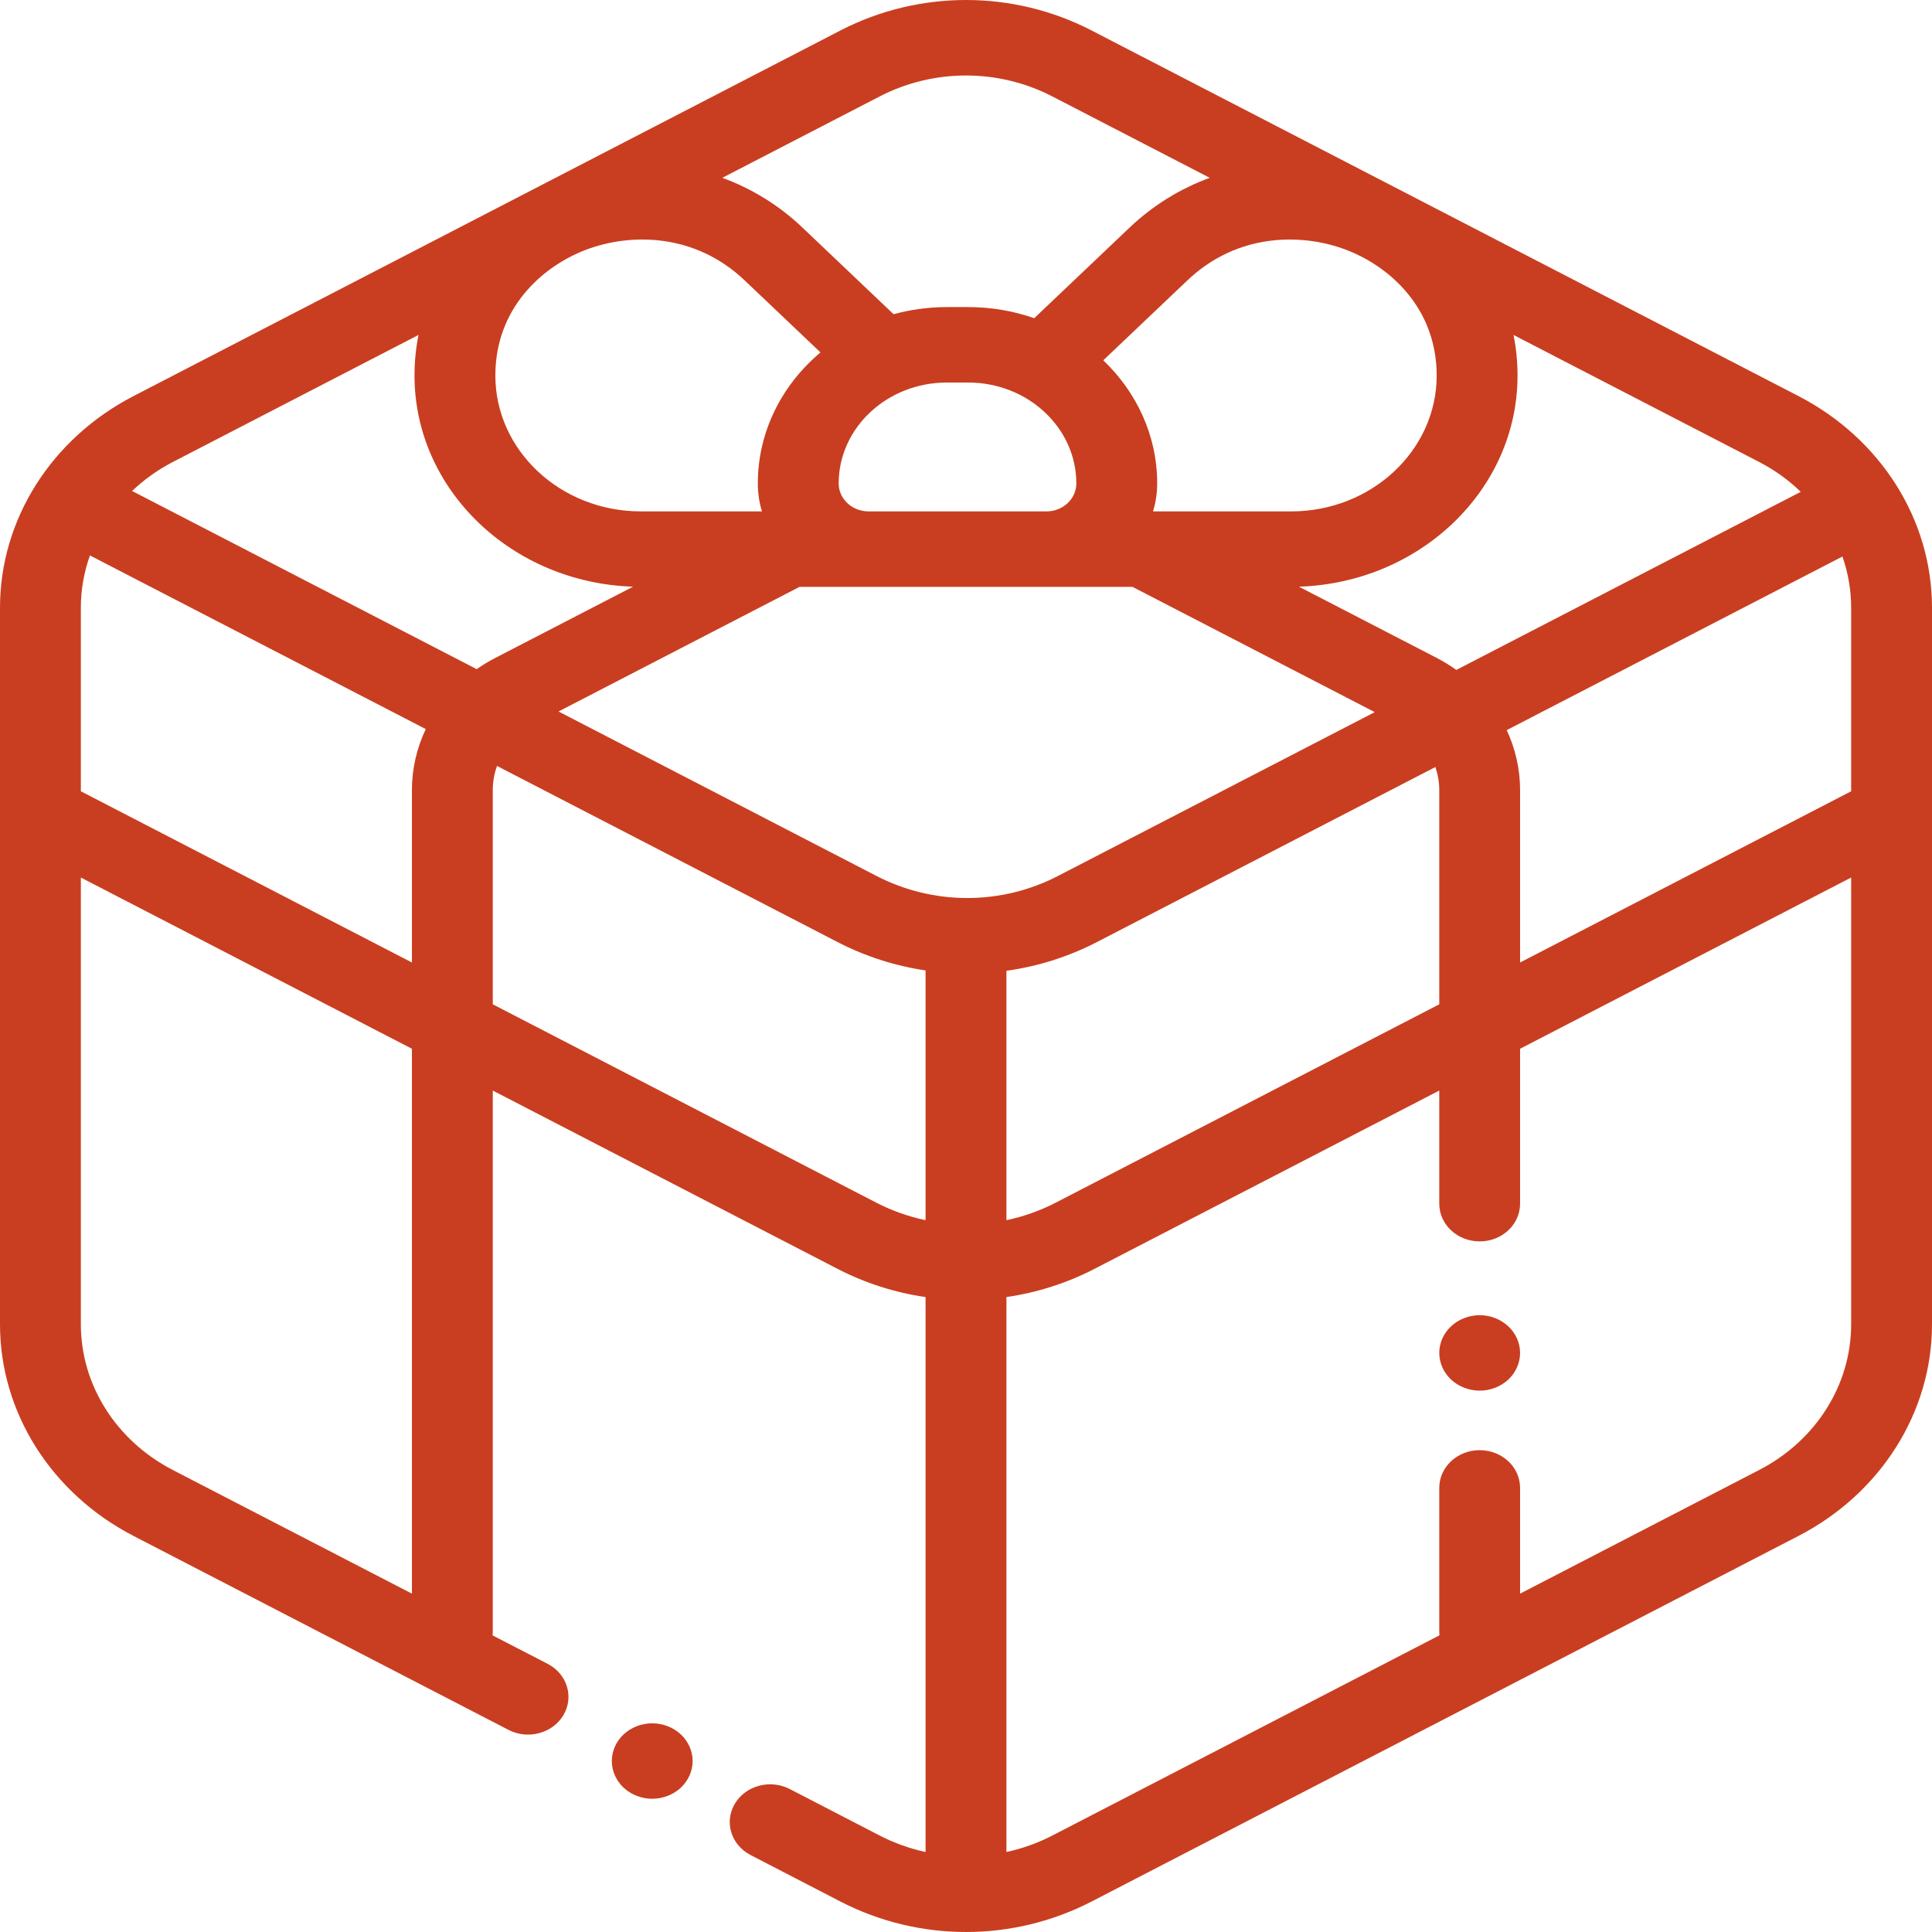 <svg width="53" height="53" viewBox="0 0 53 53" fill="none" xmlns="http://www.w3.org/2000/svg">
<g clip-path="url(#clip0)">
<path d="M18.676 47.578C18.469 47.386 18.184 47.275 17.892 47.275C17.6 47.275 17.315 47.386 17.108 47.578C16.901 47.771 16.784 48.038 16.784 48.31C16.784 48.582 16.901 48.849 17.108 49.042C17.314 49.234 17.6 49.345 17.892 49.345C18.184 49.345 18.469 49.234 18.676 49.042C18.883 48.849 19.001 48.582 19.001 48.31C19.001 48.038 18.883 47.771 18.676 47.578Z" fill="#C93E20"/>
<path d="M49.335 10.864L29.947 0.837C27.789 -0.279 25.212 -0.279 23.053 0.837L3.665 10.864C1.404 12.033 0 14.258 0 16.67V22.305C0 22.307 0 22.309 0 22.311V36.33C0 38.742 1.404 40.967 3.665 42.136L13.949 47.455C14.485 47.732 15.159 47.551 15.456 47.051C15.753 46.551 15.559 45.921 15.024 45.644L13.513 44.863C13.515 44.832 13.518 44.802 13.518 44.771V29.917L22.97 34.805C23.737 35.202 24.556 35.461 25.391 35.582V50.806C24.957 50.711 24.532 50.561 24.128 50.352L21.665 49.078C21.13 48.801 20.455 48.982 20.158 49.482C19.861 49.982 20.055 50.612 20.591 50.889L23.053 52.163C24.133 52.721 25.316 53 26.5 53C27.684 53 28.867 52.721 29.947 52.163L49.335 42.136C51.596 40.967 53 38.742 53 36.33V22.311C53 22.309 53 22.307 53 22.304V16.67C53 14.258 51.596 12.033 49.335 10.864ZM50.782 16.67V21.707L41.7 26.404V21.673C41.7 21.098 41.571 20.54 41.334 20.029L50.543 15.267C50.698 15.714 50.782 16.186 50.782 16.67ZM41.52 9.189L48.26 12.674C48.688 12.895 49.069 13.173 49.4 13.492L39.951 18.378C39.781 18.257 39.602 18.146 39.412 18.048L35.633 16.094C38.959 15.989 41.63 13.432 41.63 10.303C41.63 9.922 41.593 9.549 41.52 9.189ZM36.931 6.854C38.131 7.312 39.412 8.458 39.412 10.303C39.412 12.357 37.622 14.029 35.42 14.029H31.64L31.632 14.025C31.705 13.782 31.745 13.527 31.745 13.263C31.745 11.949 31.18 10.757 30.266 9.884L32.573 7.692C33.957 6.376 35.732 6.396 36.931 6.854ZM24.128 2.647C25.614 1.879 27.387 1.879 28.872 2.647L33.186 4.878C32.383 5.172 31.636 5.628 30.99 6.241L28.372 8.729C27.808 8.532 27.198 8.424 26.56 8.424H25.973C25.466 8.424 24.977 8.493 24.514 8.62L22.011 6.241C21.366 5.628 20.618 5.171 19.815 4.878L24.128 2.647ZM29.527 13.263C29.527 13.685 29.159 14.029 28.707 14.029H23.827C23.375 14.029 23.007 13.685 23.007 13.263C23.007 11.736 24.337 10.494 25.973 10.494H26.561C28.196 10.494 29.527 11.736 29.527 13.263ZM16.069 6.854C17.269 6.396 19.044 6.376 20.428 7.692L22.508 9.668C21.453 10.554 20.789 11.837 20.789 13.263C20.789 13.528 20.829 13.785 20.902 14.029H17.581C15.379 14.029 13.589 12.357 13.589 10.303C13.588 8.458 14.87 7.312 16.069 6.854ZM11.3 43.718L4.74 40.326C3.184 39.521 2.218 37.99 2.218 36.33V24.073L11.3 28.77V43.718ZM11.3 21.673V26.404L2.218 21.707V16.67C2.218 16.175 2.305 15.693 2.467 15.237L11.68 20.001C11.434 20.52 11.3 21.087 11.3 21.673ZM13.077 18.357L3.624 13.469C3.949 13.16 4.322 12.89 4.74 12.674L11.481 9.188C11.409 9.549 11.371 9.922 11.371 10.303C11.371 13.432 14.042 15.989 17.367 16.094L13.588 18.048C13.409 18.141 13.238 18.244 13.077 18.357ZM25.391 33.473C24.928 33.375 24.474 33.217 24.044 32.995L13.518 27.551V21.673C13.518 21.445 13.559 21.222 13.634 21.012L22.974 25.842C23.741 26.238 24.558 26.498 25.391 26.622V33.473H25.391ZM24.049 24.032L15.322 19.518L21.934 16.099H31.067L37.713 19.536L29.019 24.032C27.463 24.836 25.605 24.836 24.049 24.032ZM30.094 25.842L39.376 21.042C39.445 21.243 39.483 21.456 39.483 21.674V27.551L28.956 32.995C28.526 33.217 28.073 33.375 27.609 33.473V26.631H27.609C28.466 26.512 29.307 26.249 30.094 25.842ZM50.782 36.33C50.782 37.99 49.816 39.521 48.26 40.325L41.7 43.718V40.817C41.7 40.245 41.204 39.782 40.591 39.782C39.979 39.782 39.483 40.245 39.483 40.817V44.771C39.483 44.801 39.485 44.832 39.487 44.862L28.872 50.352C28.468 50.561 28.043 50.711 27.609 50.806V35.582C28.444 35.461 29.263 35.202 30.031 34.805L39.483 29.917V33.02C39.483 33.592 39.979 34.055 40.592 34.055C41.204 34.055 41.7 33.592 41.7 33.02V28.77L50.782 24.073V36.33H50.782Z" fill="#C93E20"/>
<path d="M41.376 36.383C41.168 36.19 40.883 36.079 40.592 36.079C40.3 36.079 40.014 36.19 39.808 36.383C39.6 36.575 39.483 36.842 39.483 37.114C39.483 37.387 39.6 37.654 39.808 37.846C40.014 38.04 40.3 38.149 40.592 38.149C40.883 38.149 41.169 38.04 41.376 37.846C41.582 37.654 41.7 37.387 41.7 37.114C41.7 36.842 41.582 36.575 41.376 36.383Z" fill="#C93E20"/>
</g>
<defs>
<clipPath id="clip0">
<rect width="53" height="53" fill="white"/>
</clipPath>
</defs>
</svg>
